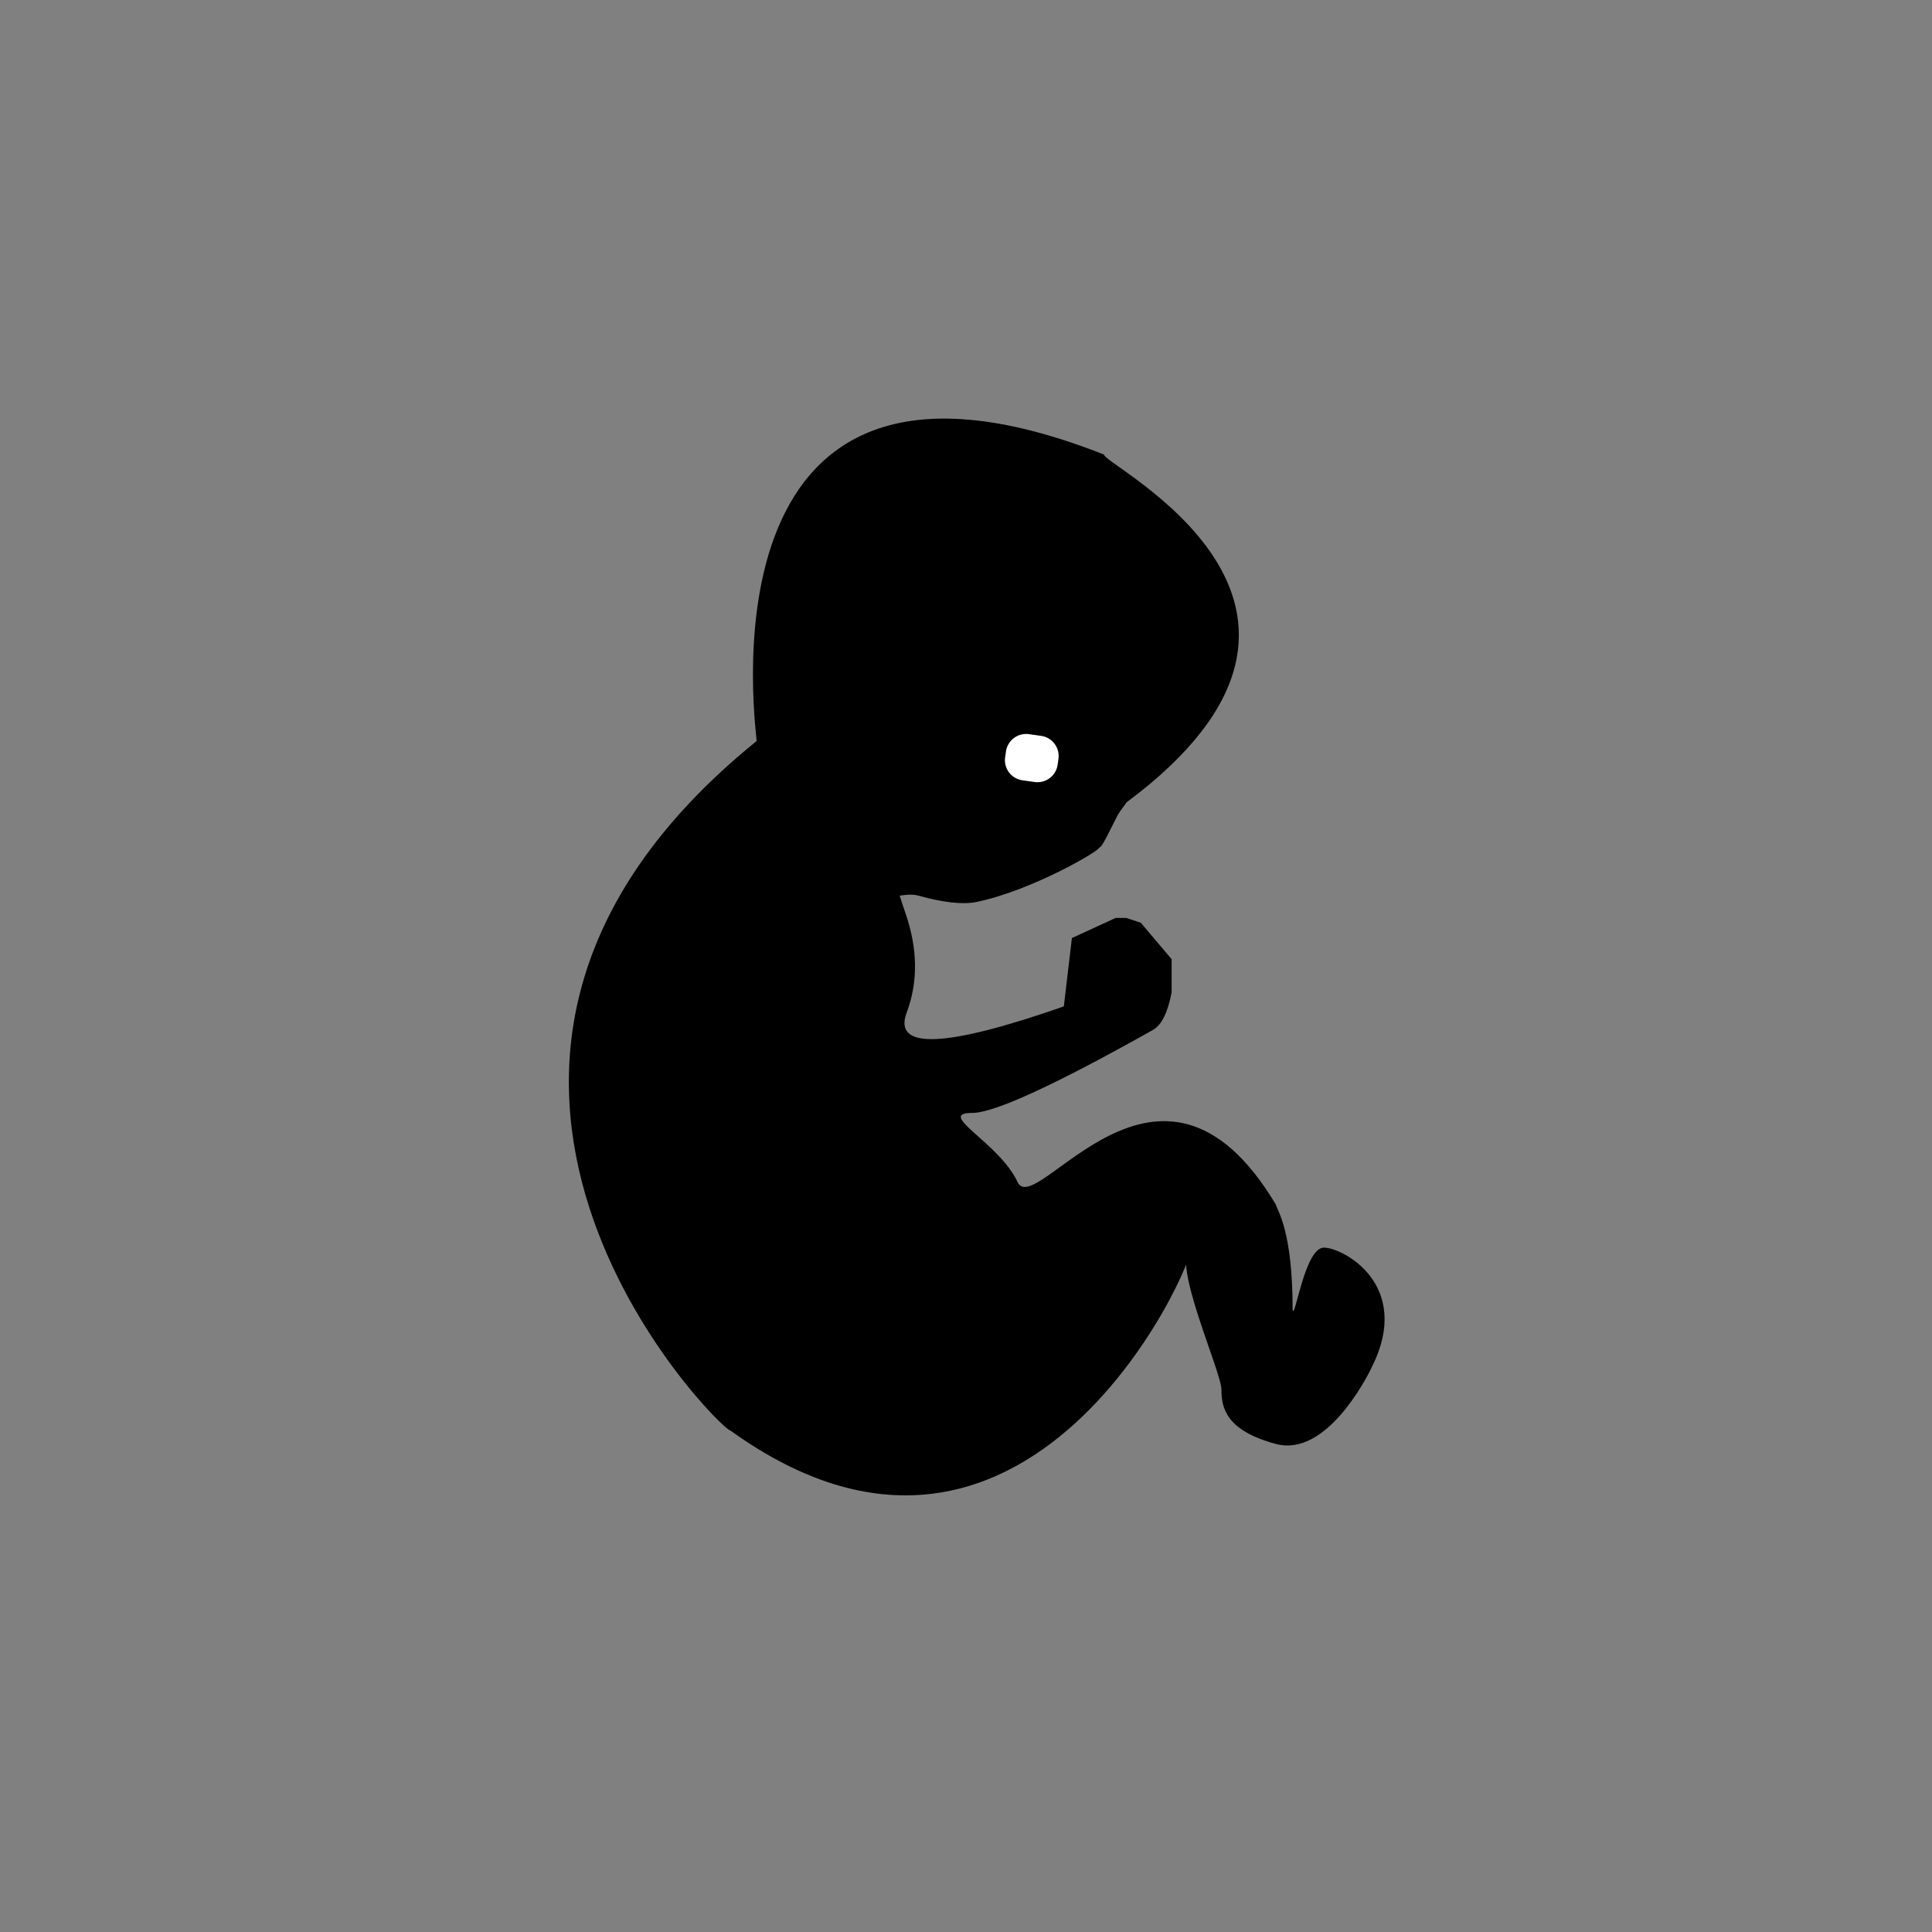 <?xml version="1.0" encoding="UTF-8" standalone="no"?>
<svg viewBox="0 0 60.0 60.0">
  <rect x="0" y="0" width="60.0" height="60.0" fill="#808080" stroke="none"/>
  <path d="M27.941,27.816C28,28.006 28.059,28.184 28.117,28.351C28.502,29.46 28.516,30.491 28.159,31.442C27.721,32.607 29.347,32.545 33.038,31.255L33.289,29.132L34.645,28.508L34.978,28.508L35.427,28.655L36.386,29.788L36.386,30.815C36.269,31.444 36.074,31.835 35.802,31.988C32.744,33.705 30.874,34.563 30.193,34.563C29.035,34.563 31.037,35.49 31.6,36.707C32.163,37.924 36.023,31.384 39.622,37.408C39.685,37.627 40.144,38.246 40.144,40.681C40.207,41.024 40.52,38.746 41.114,38.746C41.709,38.746 43.868,39.901 42.616,42.429C42.428,42.835 41.17,45.26 39.622,44.843C38.074,44.426 37.933,43.721 37.933,43.16C37.933,42.599 36.393,39.241 36.952,38.746C37.511,38.25 32.258,51.324 22.683,44.426C22.37,44.426 11.041,33.096 23.496,23.015C23.559,23.108 21.306,9 34.292,14.119C34.167,14.4 43.282,18.751 34.978,24.924C34.99,24.936 34.801,25.144 34.696,25.344C34.478,25.76 34.228,26.326 34.133,26.326C34.147,26.425 32.044,27.655 30.333,28.01C29.909,28.098 29.306,28.033 28.525,27.816C28.374,27.774 28.179,27.774 27.941,27.816Z" fill="#00000000"/>
  <path d="M32.332,22.853L31.956,22.8A0.633,0.633 53,0 0,31.241 23.339L31.215,23.518A0.633,0.633 53,0 0,31.755 24.233L32.131,24.286A0.633,0.633 53,0 0,32.846 23.747L32.871,23.568A0.633,0.633 53,0 0,32.332 22.853z" fill="#ffffff"/>
</svg>
